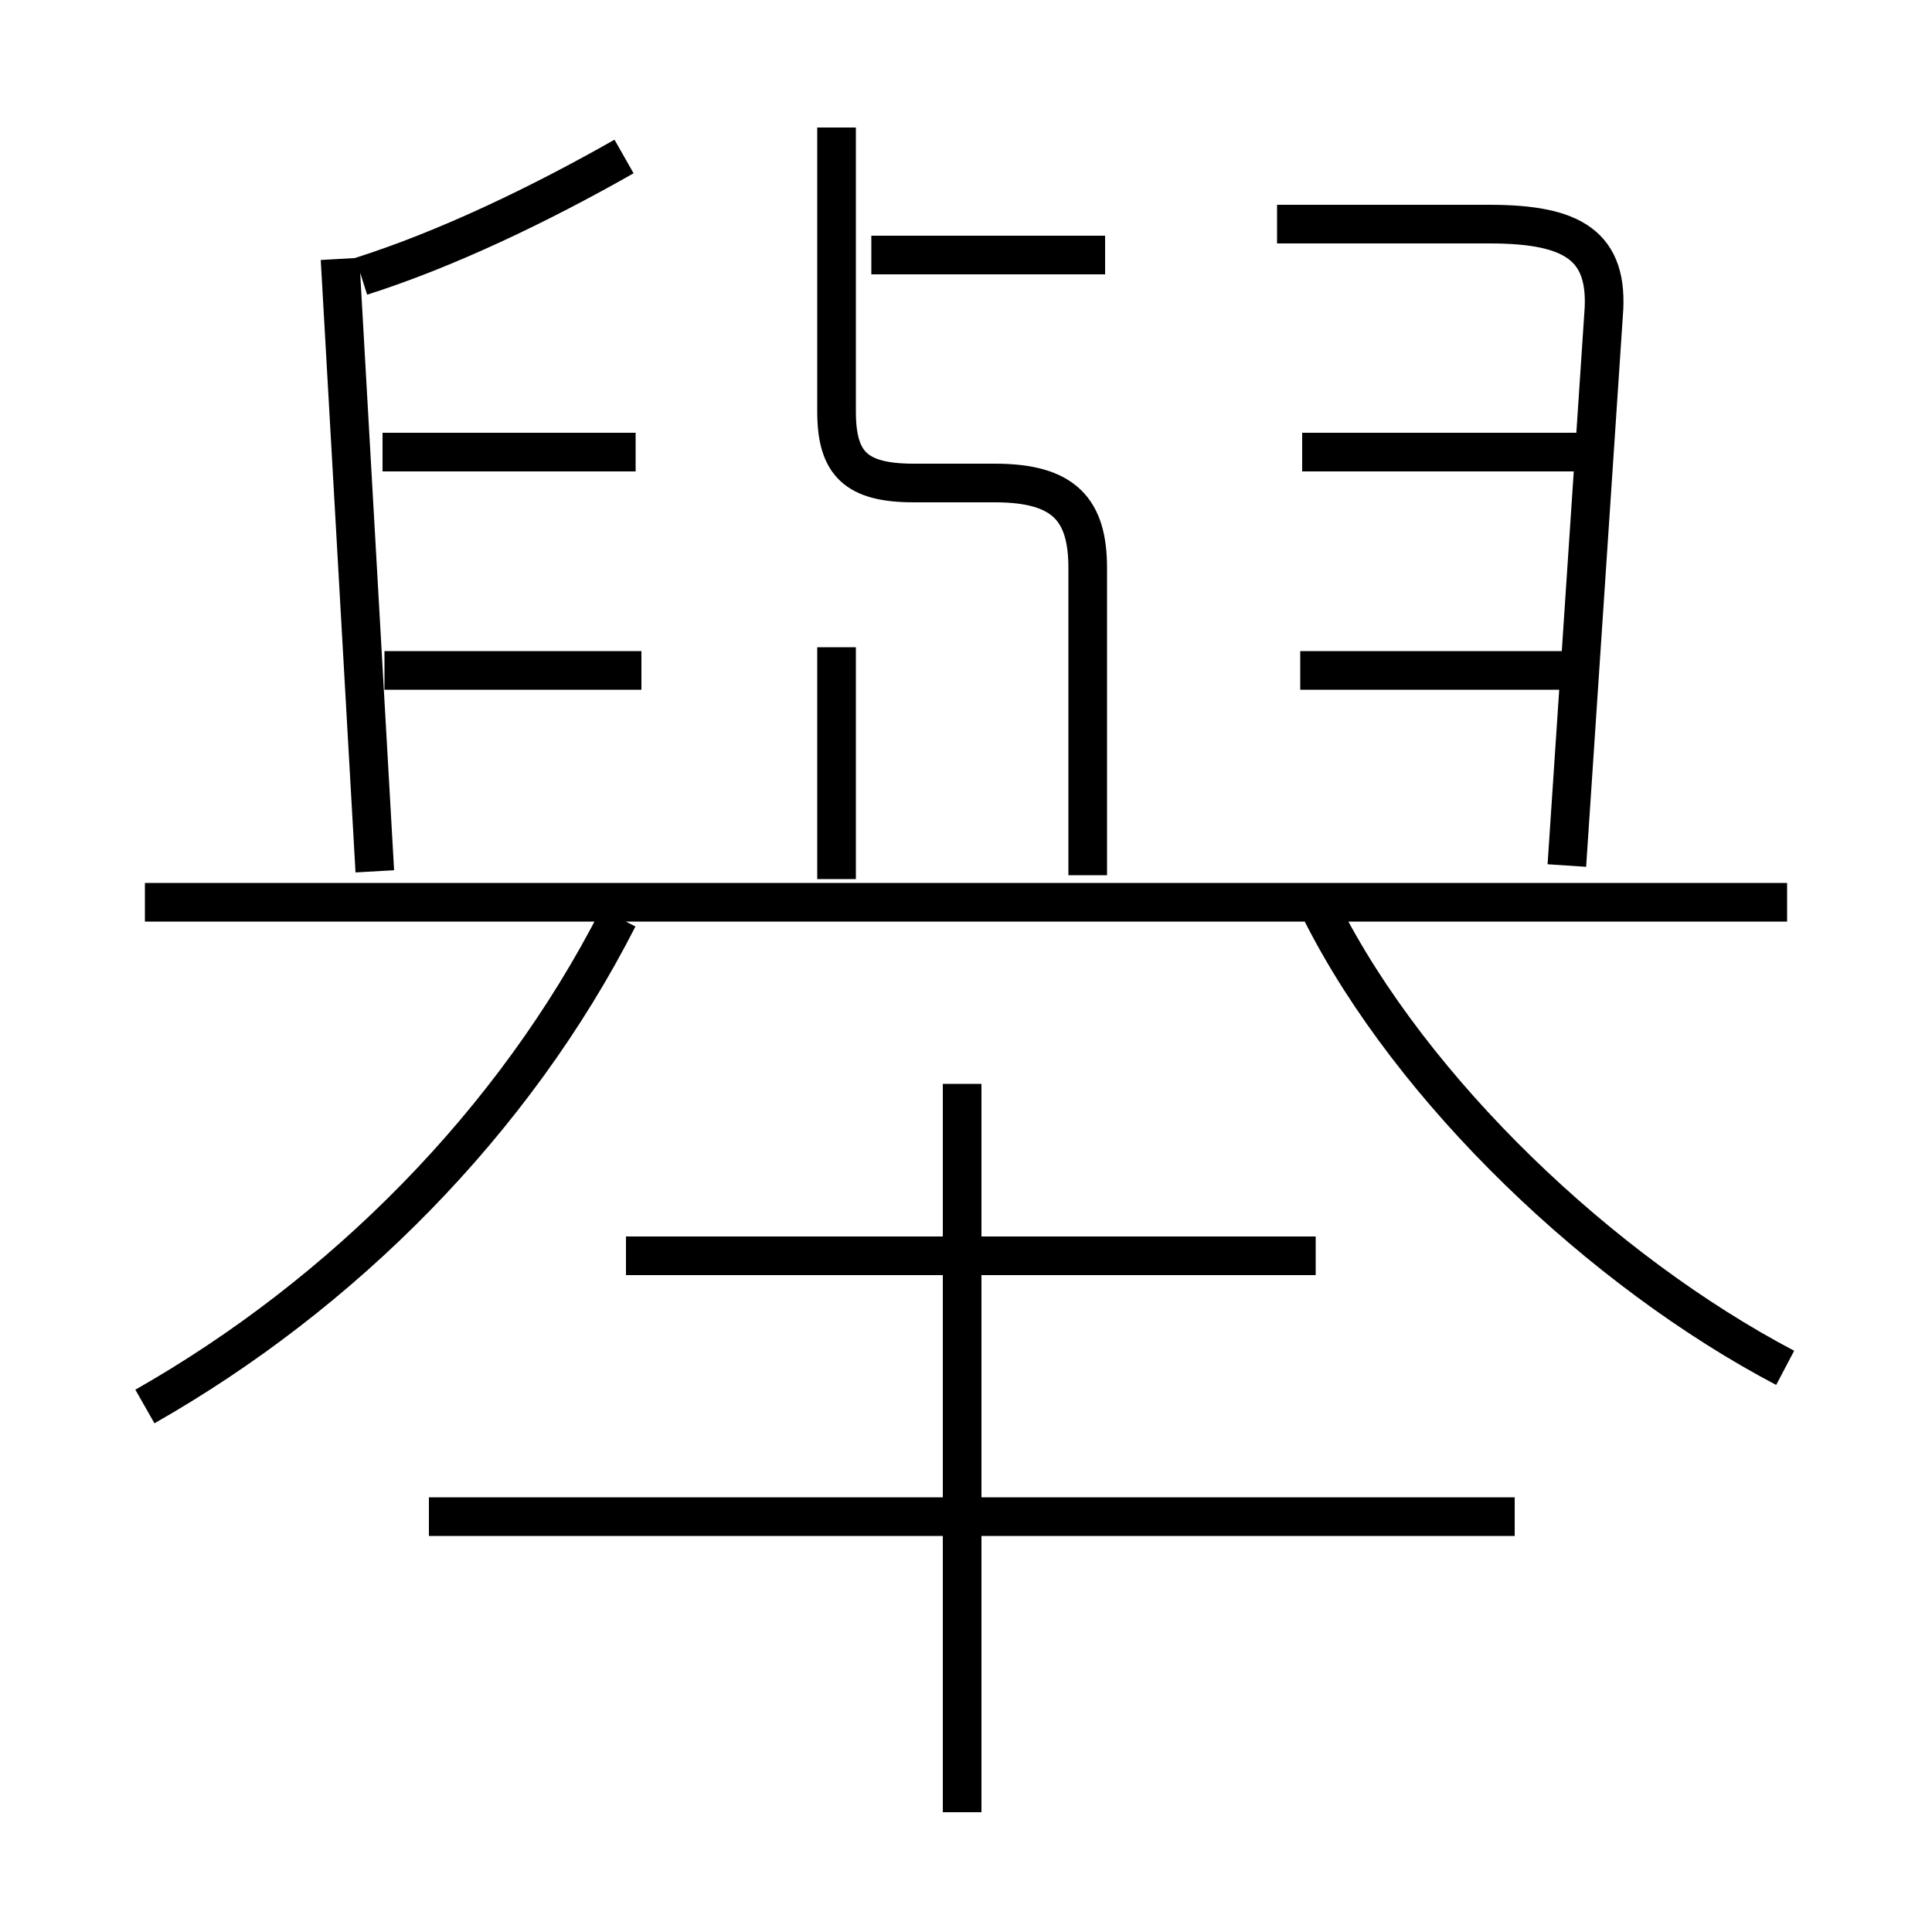 <?xml version='1.0' encoding='utf8'?>
<svg viewBox="0.0 -6.0 50.0 50.0" version="1.1" xmlns="http://www.w3.org/2000/svg">
<rect x="0.0" y="-6.0" width="50.0" height="50.0" fill="#808080" stroke="none"/>
<rect x="-1000" y="-1000" width="2000" height="2000" stroke="white" fill="white"/>
<g style="fill:white;stroke:#000000;  stroke-width:1">
<path d="M 3.75 -7.6 C 8.85 -10.5 13.3 -14.95 16.0 -20.25 M 39.2 -4.75 L 11.1 -4.75 M 24.9 2.9 L 24.9 -15.95 M 34.05 -11.5 L 16.2 -11.5 M 9.7 -21.45 L 8.8 -37.3 M 16.6 -26.65 L 9.95 -26.65 M 46.25 -20.65 L 3.75 -20.65 M 16.45 -32.3 L 9.9 -32.3 M 21.65 -21.25 L 21.65 -27.25 M 9.35 -36.85 C 11.55 -37.55 13.95 -38.7 16.15 -39.95 M 46.2 -8.6 C 41.45 -11.1 36.55 -15.75 34.2 -20.4 M 28.15 -21.35 L 28.15 -29.3 C 28.15 -30.8 27.55 -31.5 25.75 -31.5 L 23.65 -31.5 C 22.15 -31.5 21.65 -32.0 21.65 -33.35 L 21.65 -40.7 M 40.8 -26.65 L 33.65 -26.65 M 28.6 -37.4 L 22.55 -37.4 M 40.55 -21.6 L 41.5 -35.85 C 41.65 -37.65 40.7 -38.2 38.55 -38.2 L 33.05 -38.2 M 40.85 -32.3 L 33.7 -32.3" transform="translate(0.0 38.0)" />
</g>
</svg>